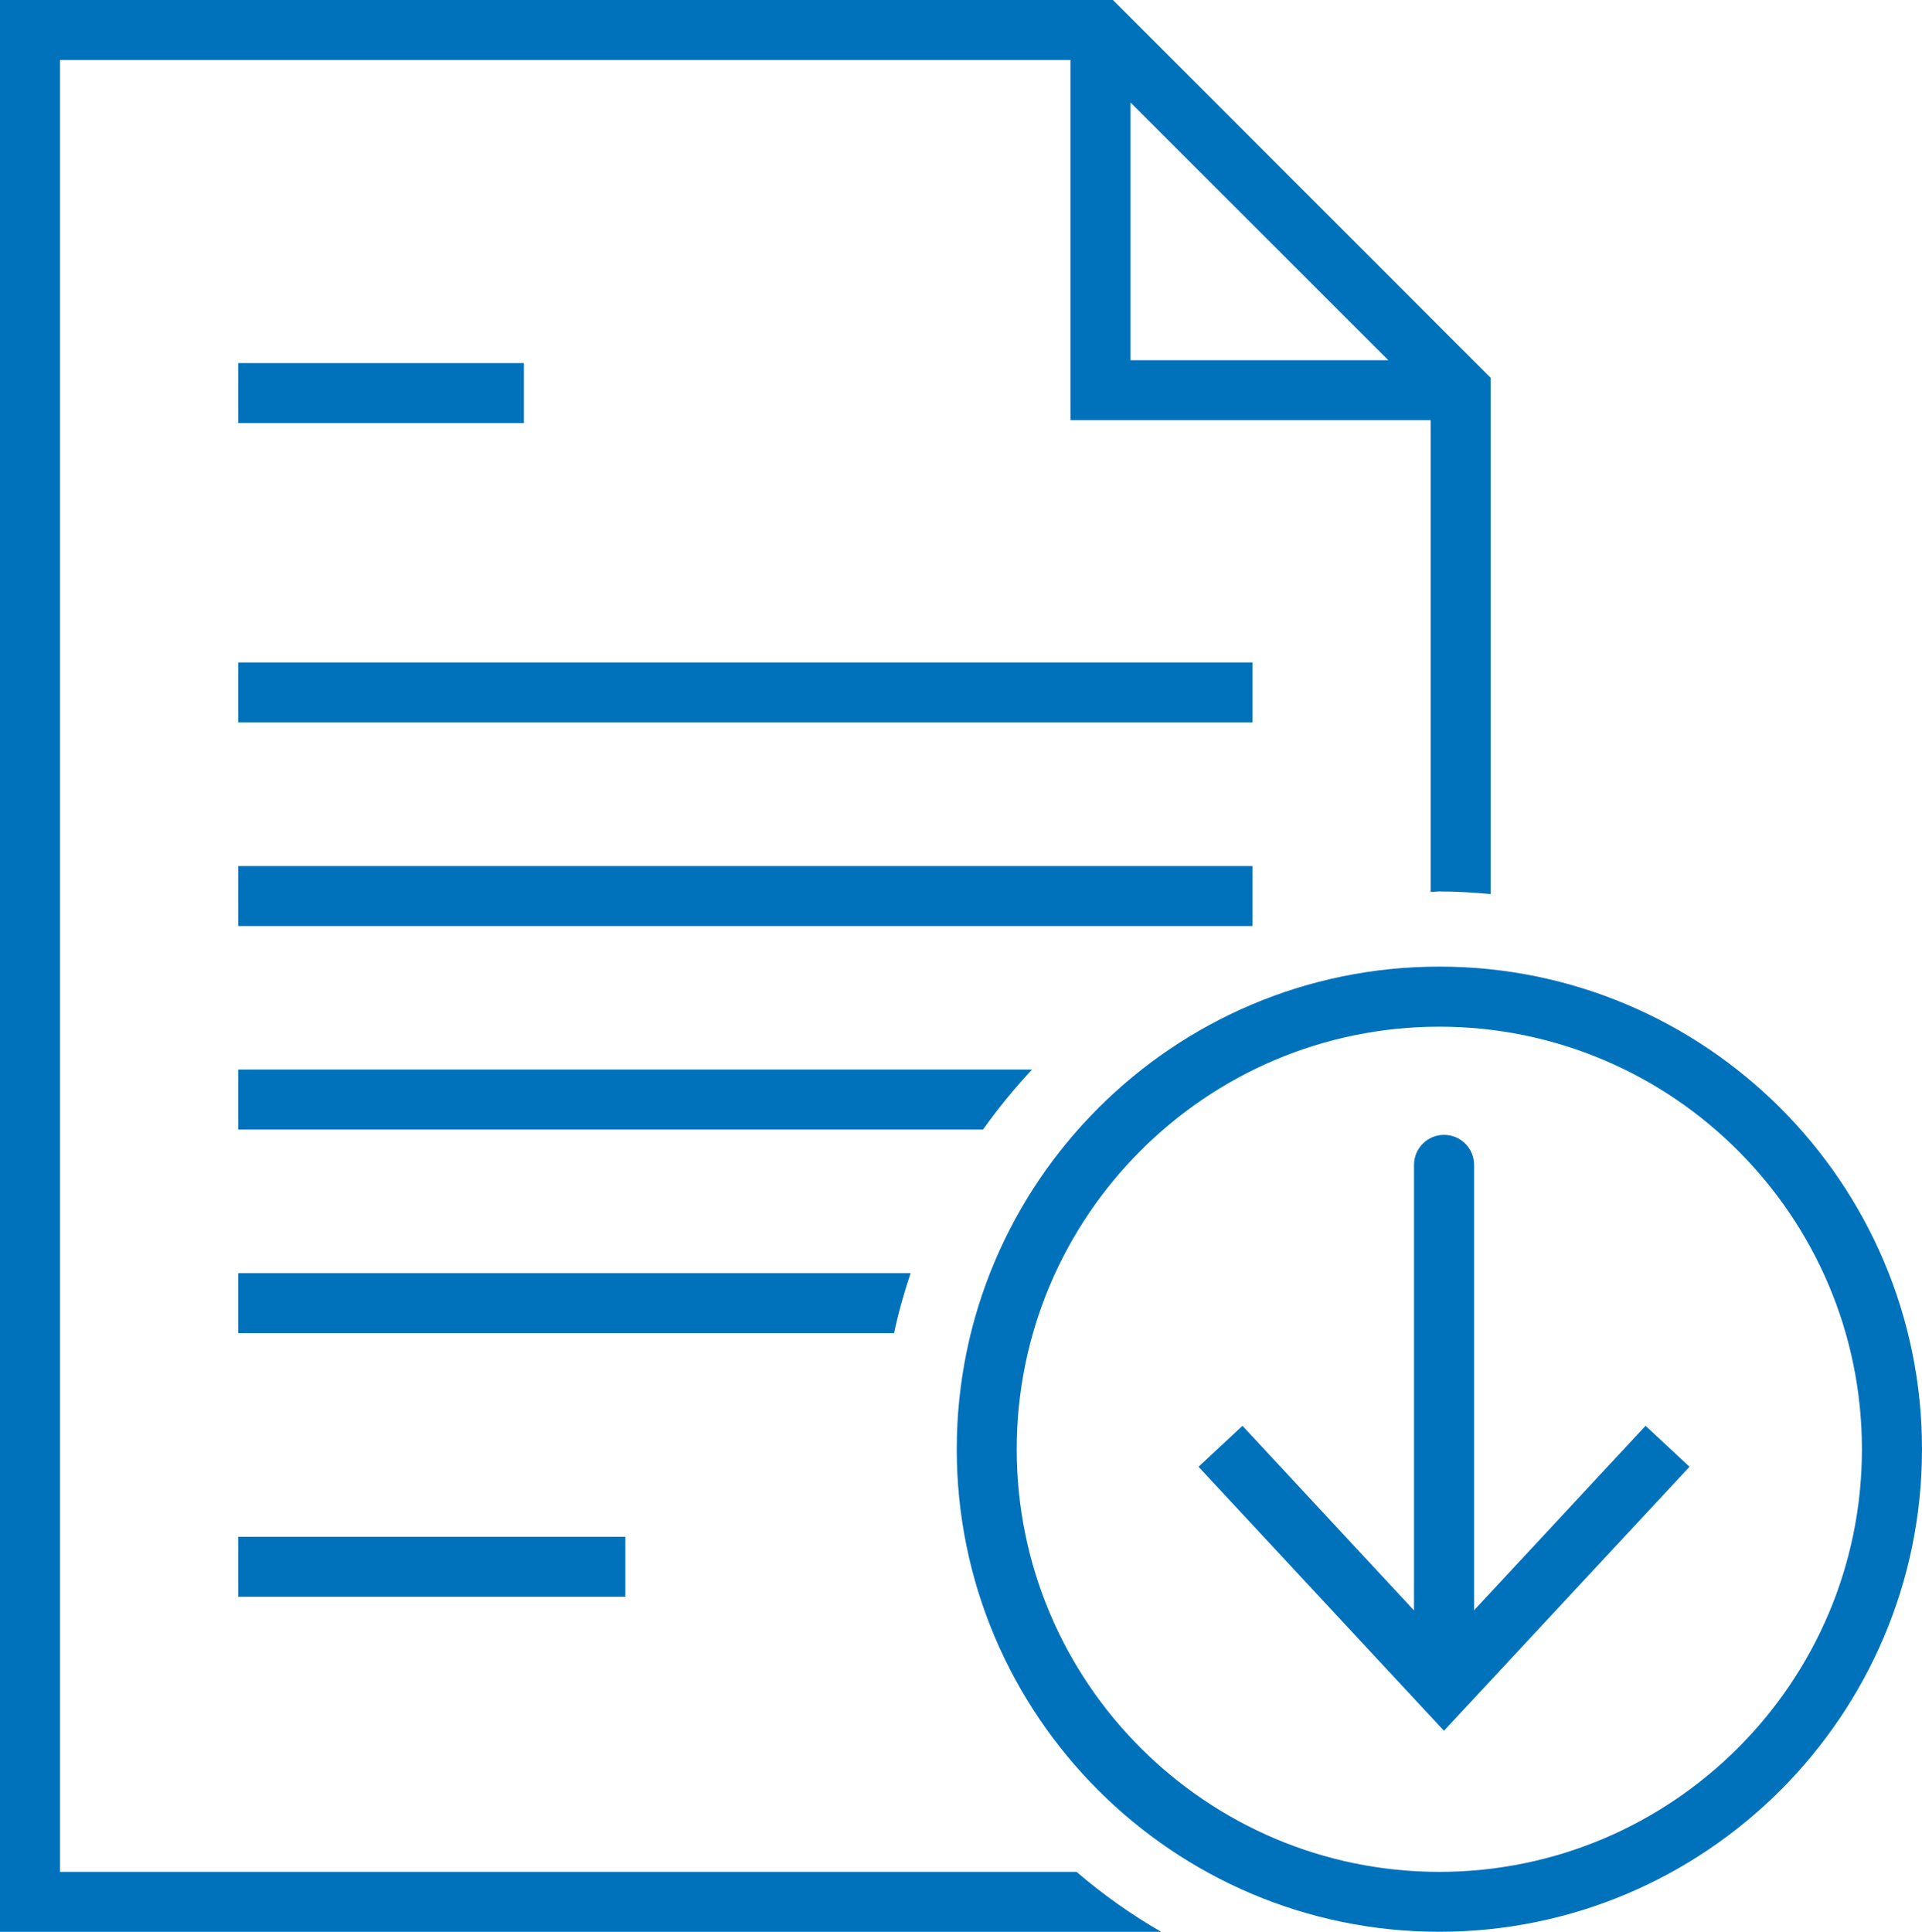 <?xml version="1.0" encoding="iso-8859-1"?>
<!-- Generator: Adobe Illustrator 23.0.2, SVG Export Plug-In . SVG Version: 6.00 Build 0)  -->
<svg version="1.1" id="&#x5206;&#x96E2;&#x6A21;&#x5F0F;"
	 xmlns="http://www.w3.org/2000/svg" xmlns:xlink="http://www.w3.org/1999/xlink" x="0px" y="0px" viewBox="0 0 19.898 20"
	 style="enable-background:new 0 0 19.898 20;" xml:space="preserve">
<g>
	<rect x="2.466" y="8.966" style="fill:#0072BC;" width="10.501" height="0.621"/>
	<rect x="2.466" y="15.91" style="fill:#0072BC;" width="4.008" height="0.621"/>
	<rect x="2.466" y="3.759" style="fill:#0072BC;" width="2.958" height="0.621"/>
	<rect x="2.466" y="6.858" style="fill:#0072BC;" width="10.501" height="0.621"/>
	<path style="fill:#0072BC;" d="M0.621,19.379V0.621h10.461v3.729h3.729v4.884c0.03,0,0.059-0.005,0.089-0.005
		c0.18,0,0.357,0.011,0.532,0.027V3.911L11.522,0H0v20h12.022c-0.312-0.18-0.605-0.388-0.877-0.621H0.621z M11.704,1.061
		l2.669,2.668h-2.669V1.061z"/>
	<path style="fill:#0072BC;" d="M10.684,11.073H2.466v0.621h7.711C10.332,11.476,10.502,11.269,10.684,11.073z"/>
	<path style="fill:#0072BC;" d="M9.427,13.181H2.466v0.621h6.79C9.3,13.591,9.36,13.384,9.427,13.181z"/>
	<path style="fill:#0072BC;" d="M14.901,10.007c-2.755,0-4.996,2.241-4.996,4.996c0,2.755,2.241,4.996,4.996,4.996
		c2.755,0,4.997-2.241,4.997-4.996C19.898,12.248,17.656,10.007,14.901,10.007z M14.901,19.379c-2.412,0-4.375-1.963-4.375-4.375
		c0-2.412,1.963-4.375,4.375-4.375c2.412,0,4.375,1.963,4.375,4.375C19.276,17.416,17.313,19.379,14.901,19.379z"/>
	<g>
		<g>
			<path style="fill:#0072BC;" d="M14.95,17.555c-0.172,0-0.311-0.139-0.311-0.311V12.06c0-0.172,0.139-0.311,0.311-0.311
				s0.311,0.139,0.311,0.311v5.184C15.261,17.416,15.122,17.555,14.95,17.555z"/>
		</g>
		<g>
			<g>
				<polygon style="fill:#0072BC;" points="12.408,15.185 12.863,14.761 14.949,17.006 17.036,14.761 17.491,15.185 14.949,17.918 
									"/>
			</g>
		</g>
	</g>
</g>
</svg>
